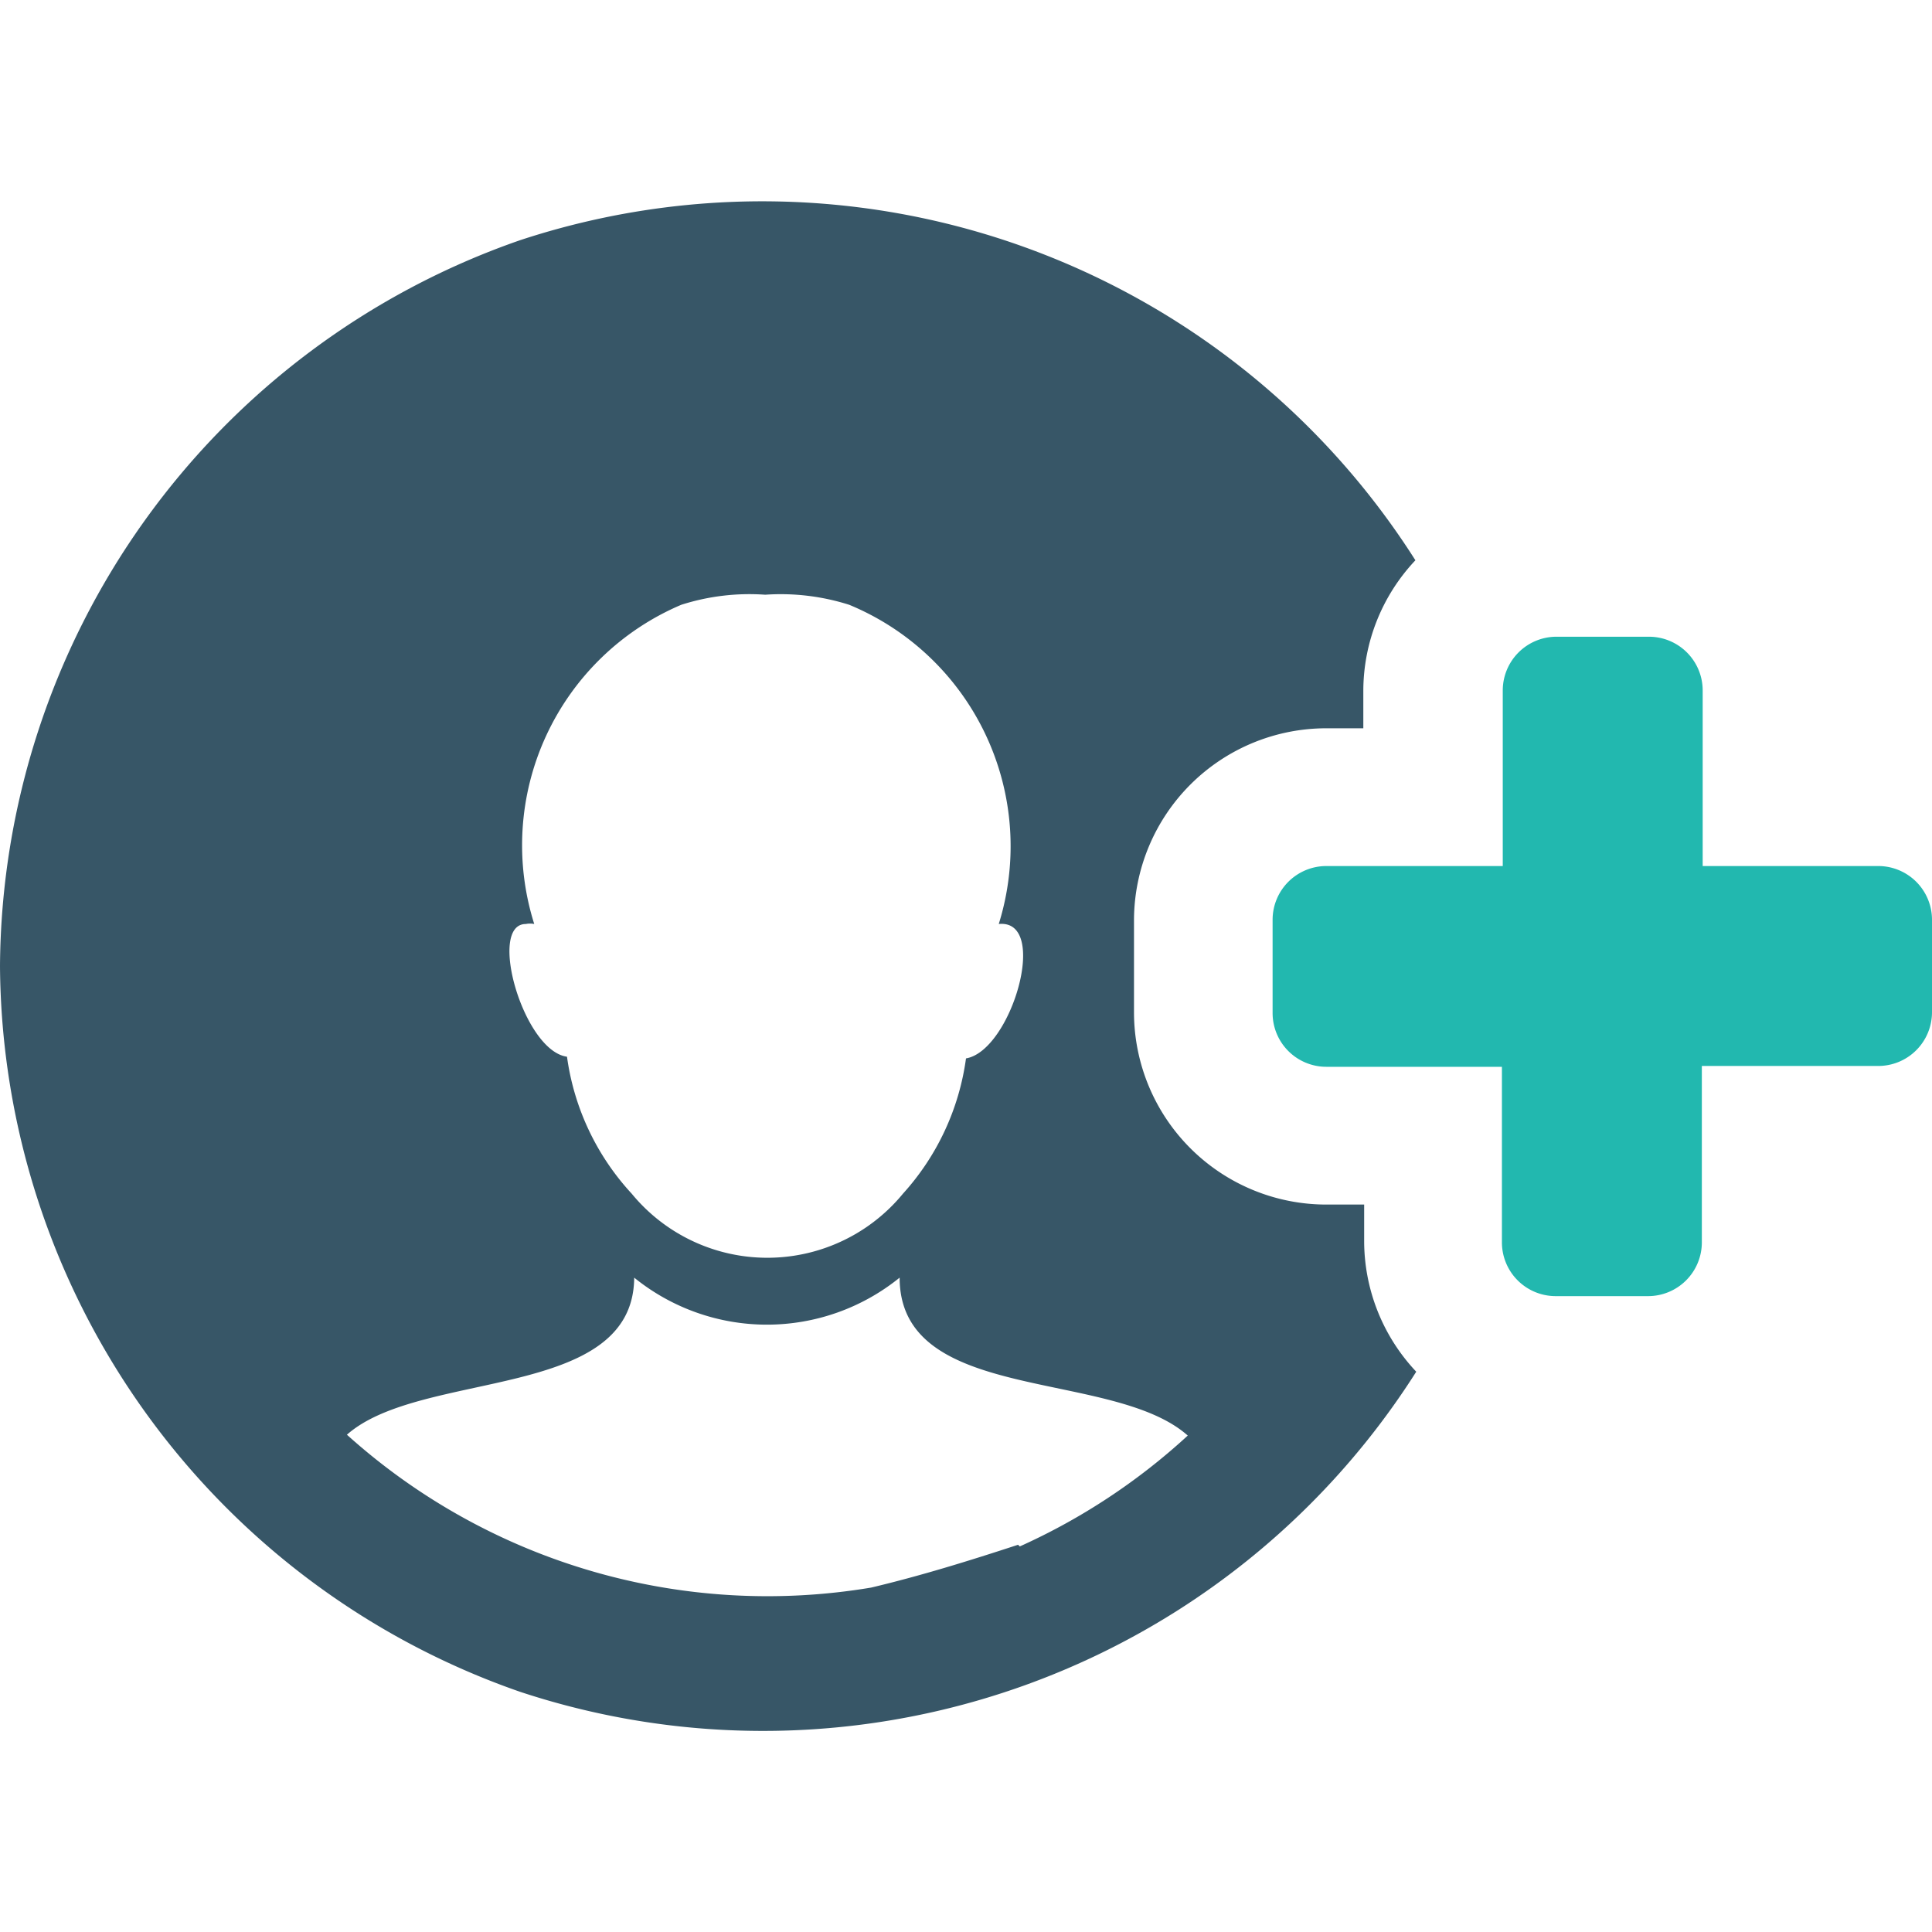 <svg xmlns="http://www.w3.org/2000/svg" width="23" height="23" viewBox="0 0 23 23"><title>icons-social-set copy</title><path d="M16.24,14.78V14.34H15.79a2.29,2.29,0,0,1-2.29-2.28V10.95a2.29,2.29,0,0,1,2.29-2.28h0.44V8.22a2.27,2.27,0,0,1,.62-1.55A9.21,9.21,0,0,0,6.19,2.86,9.21,9.21,0,0,0,0,11.5a9.21,9.21,0,0,0,6.19,8.64,9.21,9.21,0,0,0,10.67-3.81A2.27,2.27,0,0,1,16.24,14.78ZM6.26,11a0.25,0.25,0,0,1,.1,0A3.11,3.11,0,0,1,8.11,7.2a2.66,2.66,0,0,1,1-.12,2.69,2.69,0,0,1,1,.12A3.11,3.11,0,0,1,11.89,11c0.61-.06.15,1.51-0.39,1.6a3,3,0,0,1-.75,1.61v0a2.09,2.09,0,0,1-3.23,0h0a3,3,0,0,1-.77-1.63C6.23,12.51,5.8,11,6.26,11Zm5.86,7.39c-0.58.19-1.16,0.37-1.75,0.51a7.48,7.48,0,0,1-6.24-1.82c0.88-.78,3.41-0.4,3.42-1.87a2.51,2.51,0,0,0,3.16,0c0,1.51,2.53,1.08,3.43,1.88a7.49,7.49,0,0,1-2,1.32h0Z" fill="#375667" fill-rule="evenodd"/><path d="M22.36,10.31H20.27V8.22a0.64,0.64,0,0,0-.64-0.64h-1.1a0.64,0.64,0,0,0-.64.64v2.09H15.79a0.64,0.64,0,0,0-.64.64v1.11a0.64,0.64,0,0,0,.64.64h2.09v2.09a0.64,0.64,0,0,0,.64.64h1.1a0.64,0.64,0,0,0,.64-0.64V12.69h2.09A0.64,0.64,0,0,0,23,12.05V10.95A0.64,0.64,0,0,0,22.36,10.31Z" fill="#22b8af"/></svg>